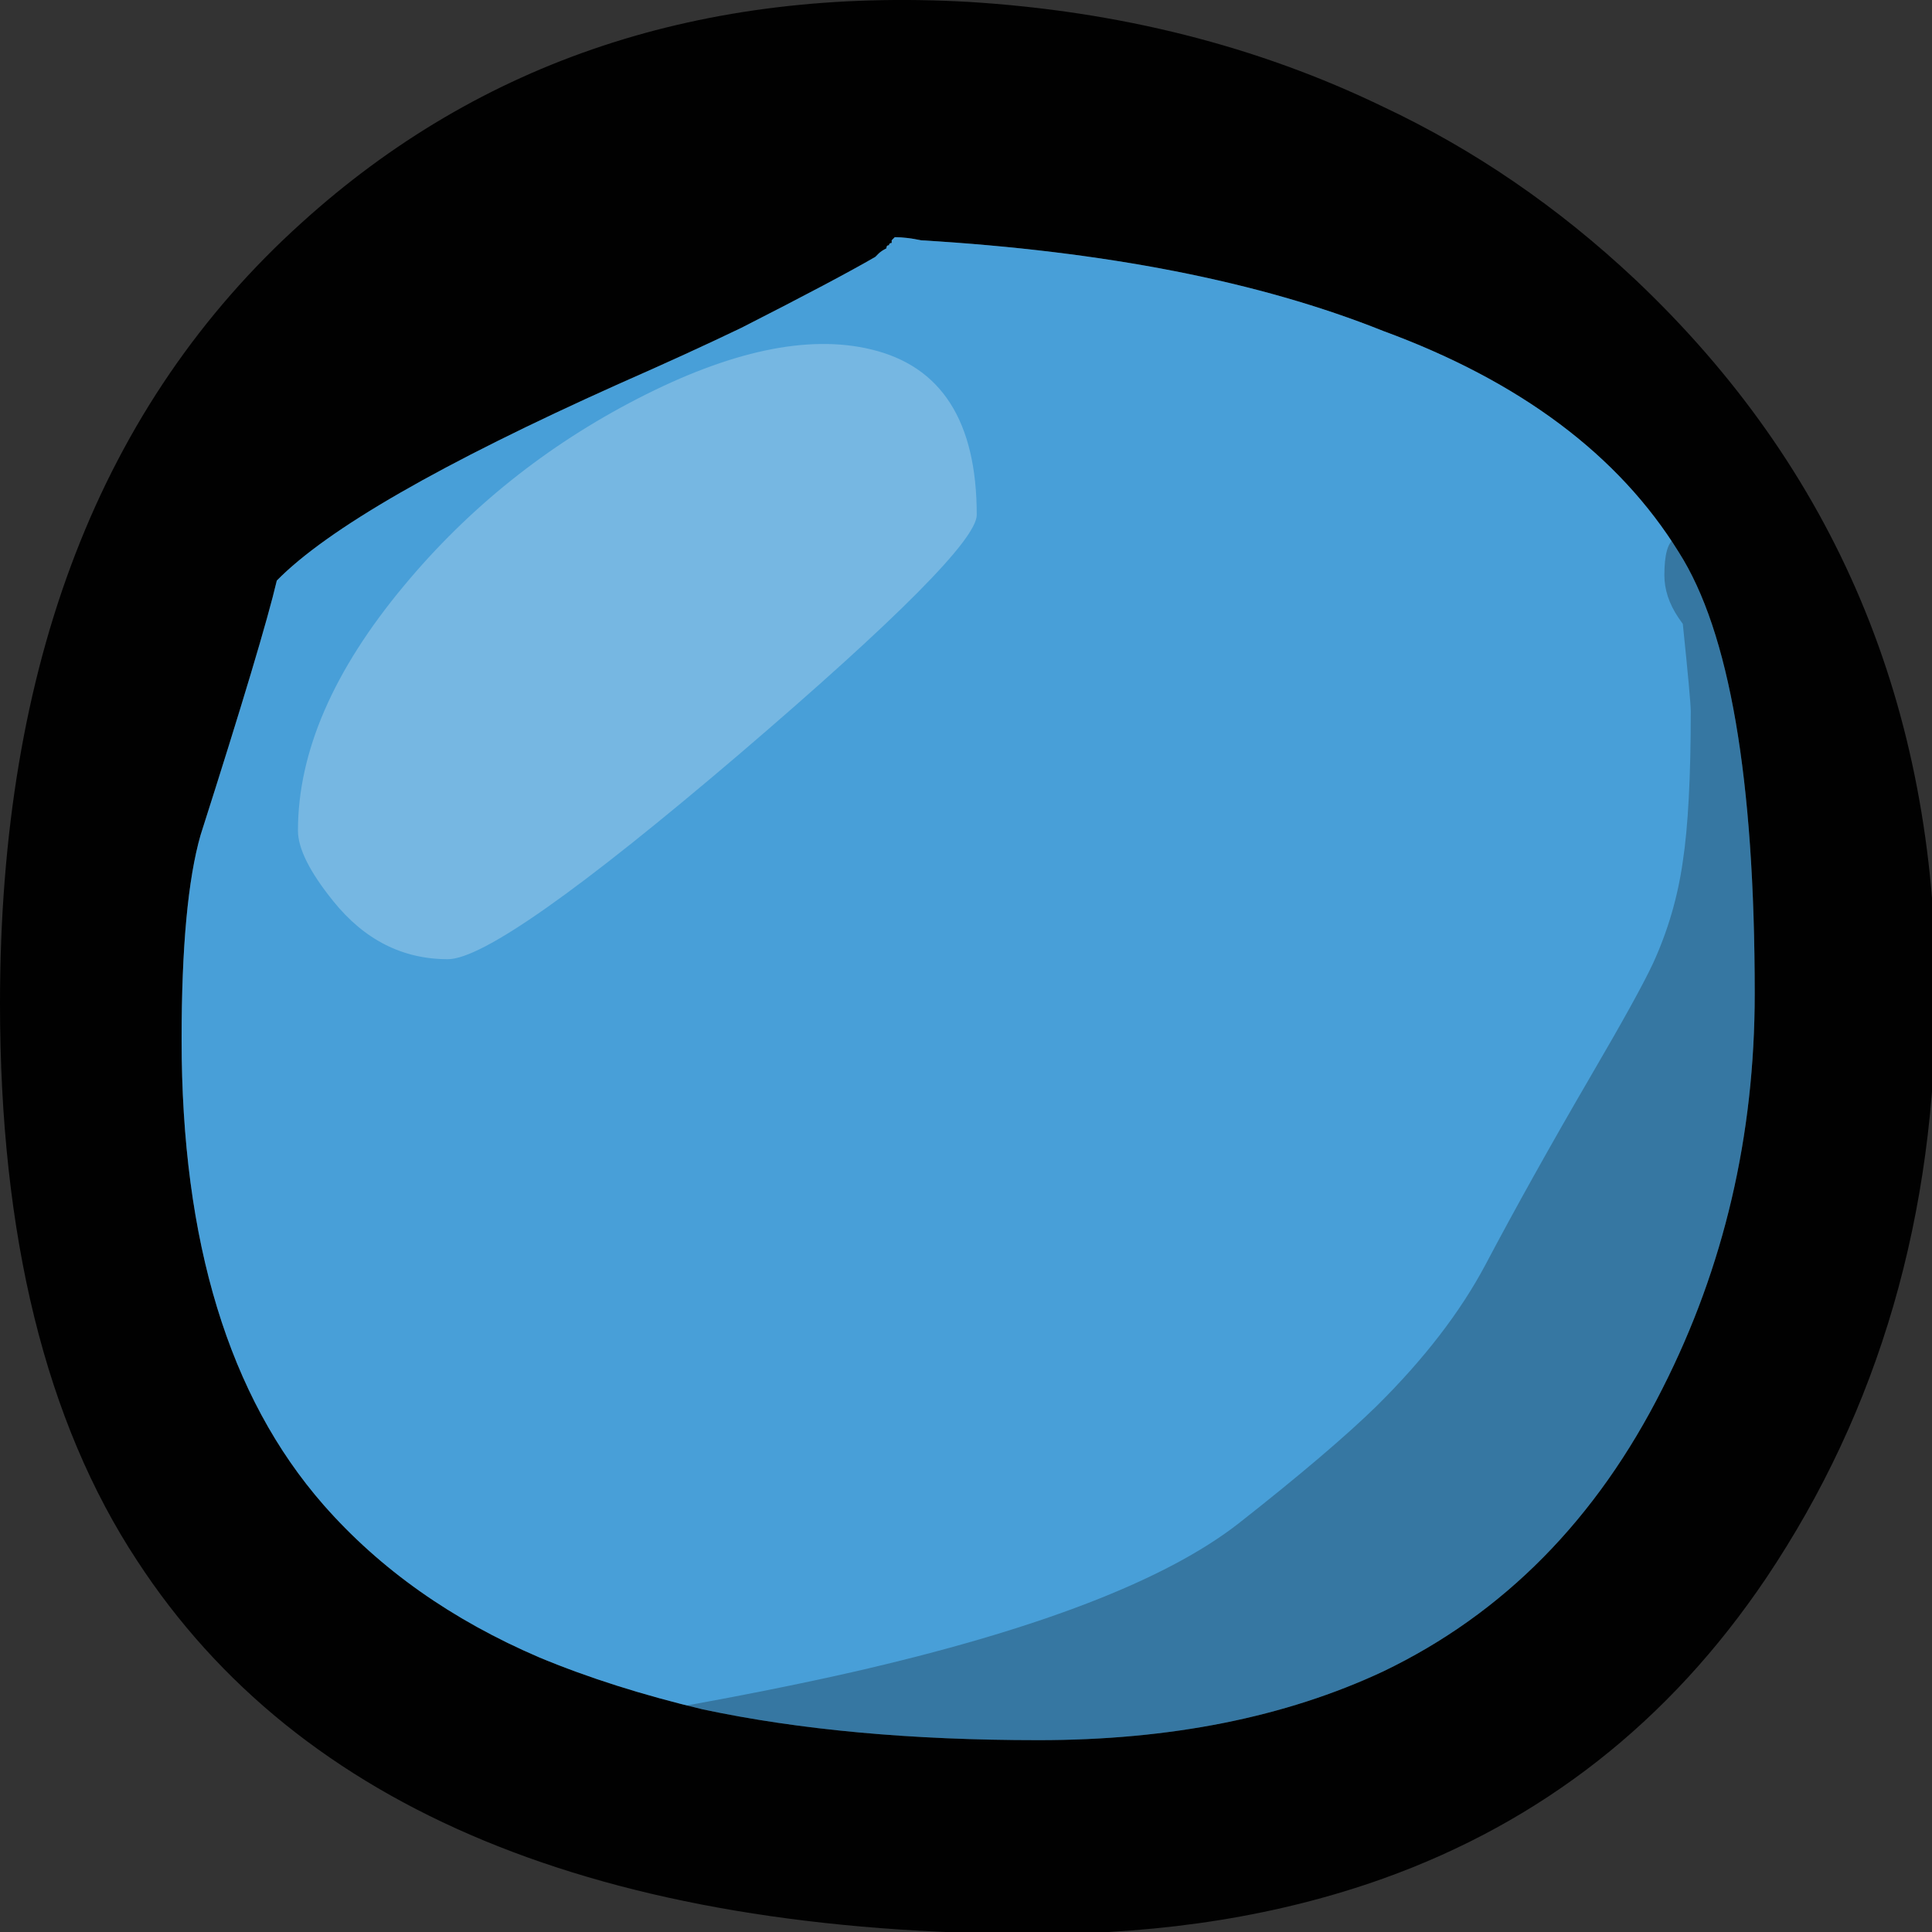 <?xml version="1.0" encoding="utf-8"?>
<!-- Generator: Adobe Illustrator 15.0.0, SVG Export Plug-In . SVG Version: 6.00 Build 0)  -->
<!DOCTYPE svg PUBLIC "-//W3C//DTD SVG 1.1//EN" "http://www.w3.org/Graphics/SVG/1.1/DTD/svg11.dtd">
<svg version="1.1" id="Layer_1" xmlns="http://www.w3.org/2000/svg" xmlns:xlink="http://www.w3.org/1999/xlink" x="0px" y="0px"
	 width="50px" height="50px" viewBox="0 0 50 50" enable-background="new 0 0 50 50" xml:space="preserve">
<rect x="0" y="0" width="50" height="50" fill="#333333" stroke="none"/>
<path fill-rule="evenodd" clip-rule="evenodd" fill="#010101" d="M45.412,25.714c0-5.562-0.655-9.368-1.963-11.417
	c-1.558-2.52-4.11-4.43-7.653-5.731c-3.194-1.279-7.179-2.061-11.956-2.346c-0.258-0.054-0.486-0.081-0.684-0.081l-0.08,0.081v0.069
	c-0.045,0-0.068,0.019-0.068,0.058c-0.045,0-0.069,0.027-0.069,0.081c-0.091,0.046-0.159,0.092-0.205,0.139l-0.08,0.081
	c-0.662,0.385-1.818,0.997-3.468,1.837c-0.913,0.438-1.974,0.924-3.183,1.456c-4.585,2.057-7.532,3.752-8.84,5.085
	c-0.236,1.009-0.894,3.205-1.973,6.586C4.863,22.751,4.7,24.516,4.7,26.904c0,5.229,1.225,9.245,3.673,12.042
	c1.46,1.664,3.323,2.979,5.589,3.95c1.263,0.525,2.669,0.971,4.221,1.341c2.502,0.533,5.399,0.798,8.692,0.798
	c3.414,0,6.388-0.593,8.921-1.778c3.116-1.496,5.527-3.938,7.231-7.327C44.617,32.794,45.412,29.389,45.412,25.714z M45.708,40.841
	c-2.502,3.714-5.806,6.306-9.912,7.776c-2.678,0.956-5.651,1.434-8.921,1.434c-11.354,0-19.13-3.222-23.327-9.662
	C1.183,36.793,0,31.985,0,25.968c0-8.775,2.601-15.508,7.803-20.2c4.631-4.198,10.38-6.105,17.247-5.72
	c3.917,0.238,7.499,1.144,10.746,2.715c2.356,1.109,4.528,2.597,6.512,4.46c5.195,4.908,7.792,11.071,7.792,18.489
	C50.1,31.438,48.636,36.479,45.708,40.841z"/>
<path fill-rule="evenodd" clip-rule="evenodd" fill="#489FD8" d="M45.412,25.714c0,3.675-0.795,7.08-2.385,10.216
	c-1.704,3.389-4.115,5.831-7.231,7.327c-2.533,1.186-5.507,1.778-8.921,1.778c-3.293,0-6.19-0.265-8.692-0.798
	c-1.551-0.37-2.958-0.815-4.221-1.341c-2.266-0.971-4.129-2.286-5.589-3.95C5.924,36.149,4.7,32.134,4.7,26.904
	c0-2.389,0.164-4.153,0.491-5.293c1.08-3.382,1.737-5.578,1.973-6.586c1.308-1.333,4.255-3.028,8.84-5.085
	c1.209-0.532,2.271-1.017,3.183-1.456c1.65-0.84,2.806-1.453,3.468-1.837l0.08-0.081c0.046-0.046,0.114-0.092,0.205-0.139
	c0-0.054,0.023-0.081,0.069-0.081c0-0.039,0.023-0.058,0.068-0.058V6.219l0.08-0.081c0.198,0,0.426,0.027,0.684,0.081
	c4.777,0.285,8.761,1.067,11.956,2.346c3.543,1.302,6.096,3.212,7.653,5.731C44.757,16.346,45.412,20.152,45.412,25.714z"/>
<path fill-rule="evenodd" clip-rule="evenodd" fill="#010101" fill-opacity="0.251" d="M44.783,12.552
	c0.07,0.347,0.11,1.148,0.125,2.404c0,0.073,0,0.146,0,0.22c0.392,0.514,0.883,1.238,1.473,2.172
	c0.176,0.678,0.281,1.459,0.318,2.346c0.017,0.308,0.023,1.085,0.023,2.333c0,0.578,0.113,1.564,0.343,2.958
	c0.229,1.386,0.342,2.365,0.342,2.935c0,2.443-0.095,4.234-0.285,5.373c-0.105,0.625-0.51,1.46-1.209,2.508
	c-1.142,1.711-1.727,2.59-1.756,2.634c-1.369,2.343-3.815,4.446-7.336,6.311c-2.775,1.473-5.292,2.4-7.552,2.785h-6.387
	c-1.072-0.286-1.924-0.558-2.555-0.82c-1.13-0.472-1.757-1.026-1.883-1.663c-0.25,0.021-0.5,0.041-0.753,0.057l0.058,0.347
	c-0.038,0.063-0.077,0.163-0.114,0.302c-0.068,0.105-0.221,0.16-0.457,0.16c-0.501,0-0.935-0.208-1.3-0.624
	c-0.274-0.315-0.411-0.55-0.411-0.705c0-0.023,0.646-0.15,1.939-0.38c1.757-0.316,3.3-0.624,4.631-0.926
	c4.791-1.093,8.134-2.379,10.027-3.86c1.574-1.238,2.757-2.245,3.547-3.015c1.241-1.225,2.188-2.455,2.84-3.687
	c0.762-1.441,1.666-3.063,2.716-4.865c0.828-1.417,1.37-2.396,1.62-2.935c0.379-0.832,0.635-1.706,0.764-2.623
	c0.137-0.894,0.206-2.188,0.206-3.883c0-0.183-0.069-0.938-0.206-2.264c-0.044-0.06-0.082-0.114-0.114-0.162
	c-0.243-0.362-0.363-0.728-0.363-1.098c0-0.525,0.084-0.839,0.256-0.942c-0.021-0.241-0.029-0.397-0.029-0.468
	c0-0.423,0.035-0.685,0.103-0.786C43.594,12.39,44.054,12.344,44.783,12.552z"/>
<path fill-rule="evenodd" clip-rule="evenodd" fill="#FFFFFF" fill-opacity="0.251" d="M7.711,21.496
	c0-2.034,0.917-4.148,2.749-6.344c1.673-2.011,3.685-3.621,6.034-4.831c2.403-1.24,4.415-1.667,6.035-1.282
	c1.833,0.431,2.749,1.861,2.749,4.287c0,0.624-2.05,2.688-6.148,6.194c-4.145,3.536-6.658,5.304-7.54,5.304
	c-1.171,0-2.16-0.501-2.965-1.502C8.015,22.567,7.711,21.958,7.711,21.496z"/>
</svg>
